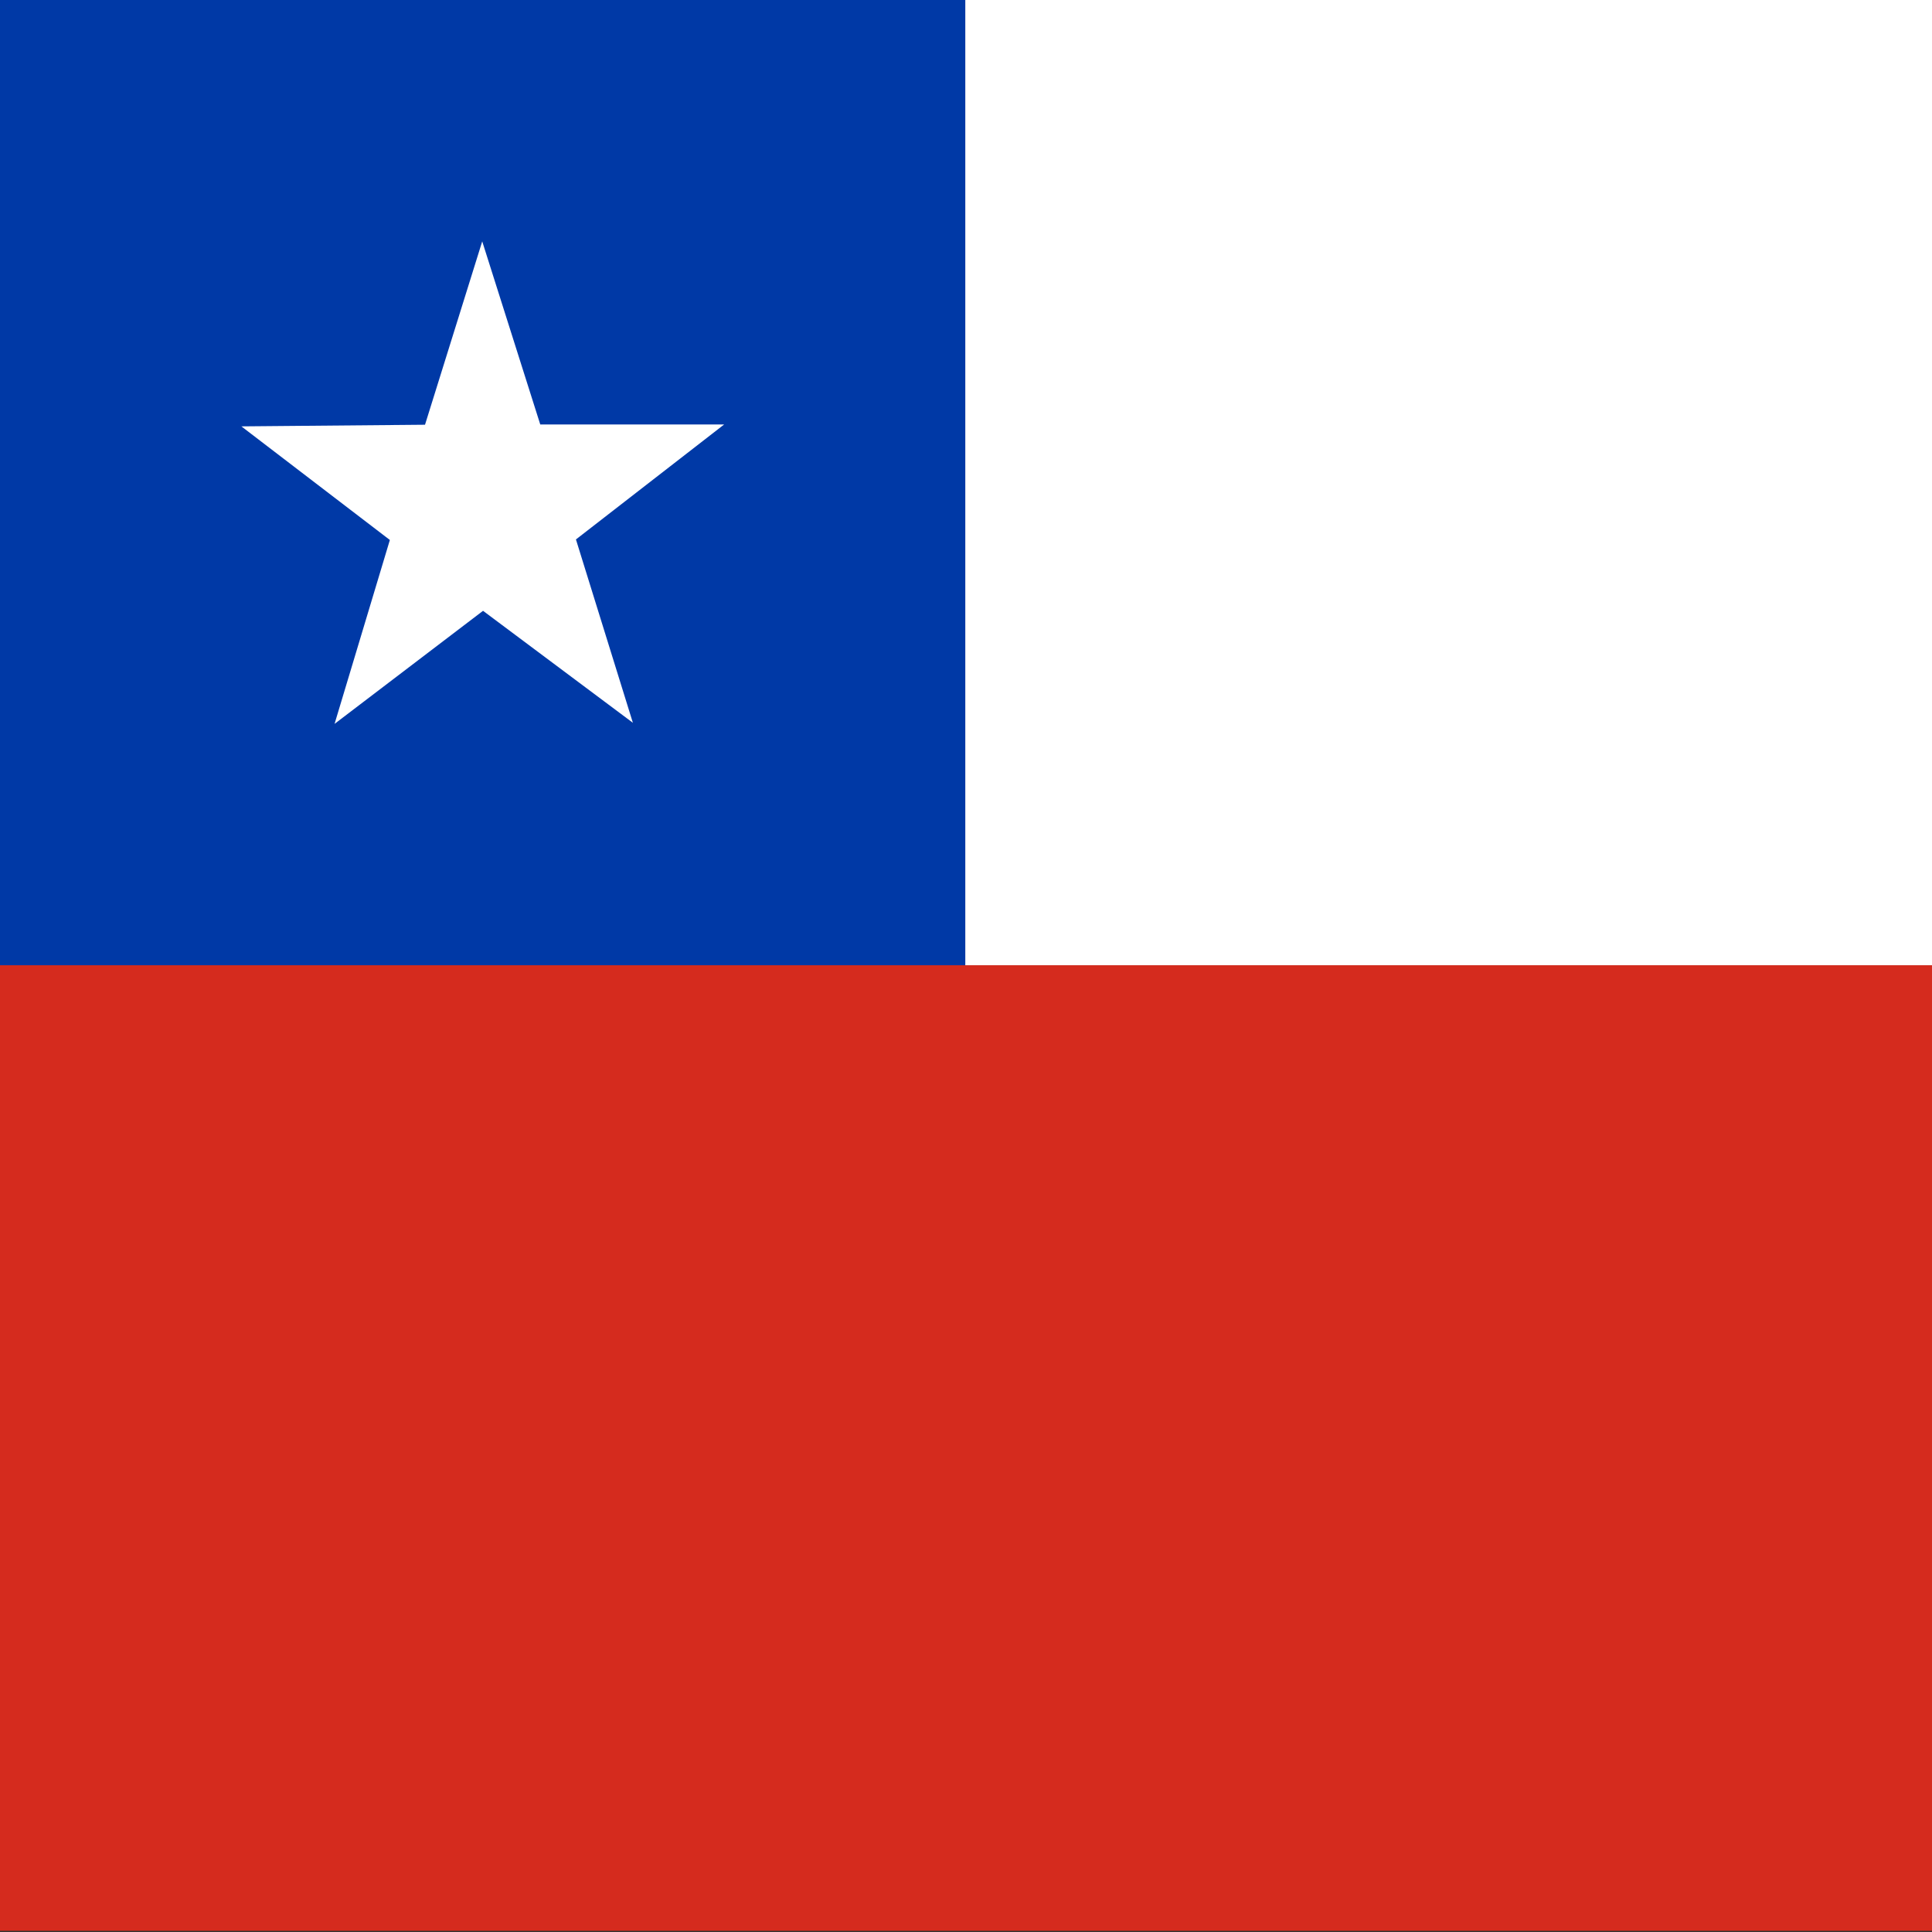 <svg xmlns="http://www.w3.org/2000/svg" viewBox="0 0 512 512">
  <rect x="0" y="0" width="512" height="512" fill="#333333" stroke="none"/>
  <defs>
    <clipPath>
      <path fill-opacity=".7" d="M0 0h708.7v708.7H0z"/>
    </clipPath>
  </defs>
  <g fill-rule="evenodd" clip-path="url(#cl-a)" transform="scale(.722)">
    <path fill="#fff" d="M354.3 0H1063v354.3H354.3z"/>
    <path fill="#0039a6" d="M0 0h354.3v354.3H0z"/>
    <path fill="#fff" d="m232.3 265.3-55-41.1-54.5 41.5 20.3-67.5-54.5-41.7 67.4-.6 21-67.3 21.3 67.2h67.5L211.4 198z"/>
    <path fill="#d52b1e" d="M0 354.3h1063v354.4H0z"/>
  </g>
</svg>
